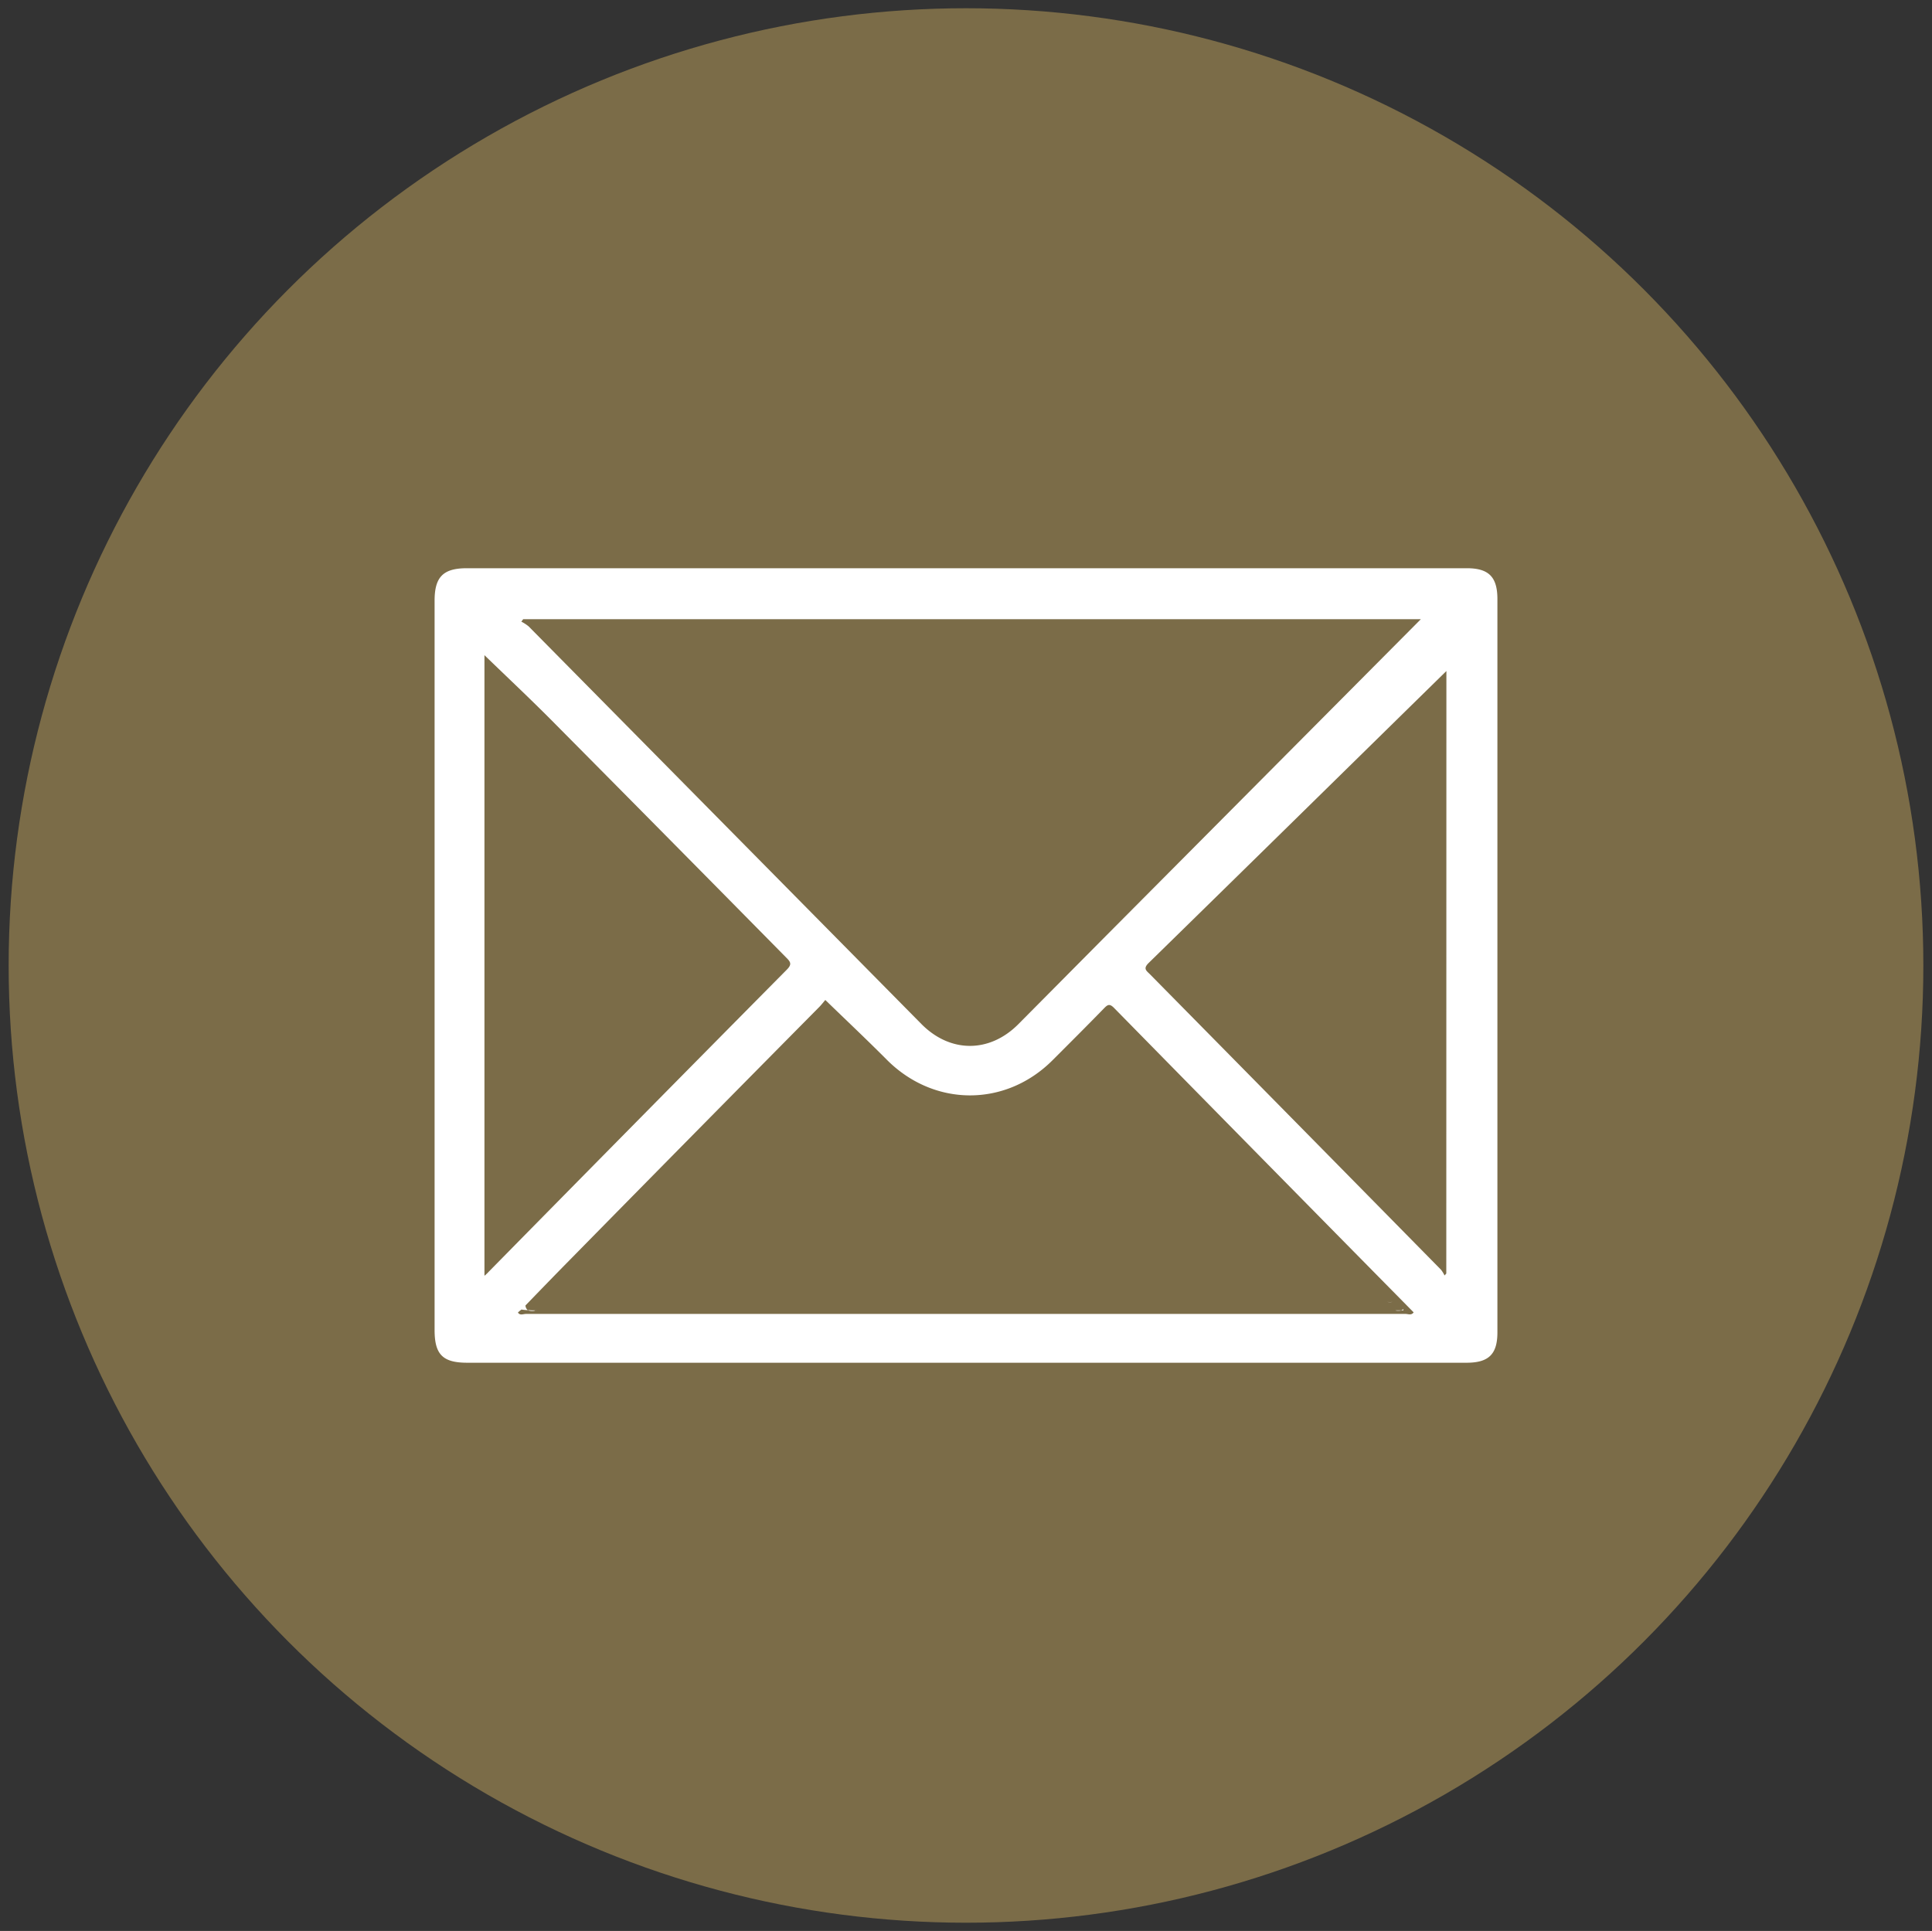 <svg xmlns="http://www.w3.org/2000/svg" data-name="Layer 1" width="369.308" height="369.154" style=""><rect width="100%" height="100%" fill="#333333" stroke="none"/><rect id="backgroundrect" width="100%" height="100%" x="0" y="0" fill="none" stroke="none" class="" style=""/><defs><style>.cls-1{fill:#7b6c48;}.cls-2{fill:#fff;}</style></defs><title>Mail_ikon</title><g class="currentLayer" style=""><title>Layer 1</title><circle class="cls-1" cx="184.654" cy="184.577" r="183" id="svg_1"/><path class="cls-2" d="M100.924,250.482 a2.21,2.21 0 0 0 1.39,0.07 C101.854,250.542 101.384,250.522 100.924,250.482 zm165.5,0.06 H102.684 a1.5,1.5 0 0 0 -0.37,0 H266.784 zm0.36,0 a3.35,3.35 0 0 0 1,0 h-1 zm1.38,-0.33 l0.05,0.06 c0,0.07 0,0.09 -0.13,0.15 a1.14,1.14 0 0 1 -0.3,0.09 h0.4 c0.19,-0.08 0,-0.29 0,-0.28 zm0,0 l0.05,0.06 c0,0.07 0,0.09 -0.13,0.15 a1.14,1.14 0 0 1 -0.3,0.09 h0.4 c0.19,-0.08 0,-0.29 0,-0.28 zm-0.38,0.3 h-1 a3.35,3.35 0 0 0 1,0 zm-165.1,0 l-0.37,0 H266.424 q-81.88,0 -163.75,0 zm-0.37,0 c-0.46,0 -0.93,0 -1.39,-0.08 a2.14,2.14 0 0 0 1.39,0.08 zM280.404,108.632 H89.224 c-4.5,0 -6.15,1.66 -6.15,6.19 V254.262 c0,4.71 1.57,6.26 6.26,6.26 h191 c4.24,0 5.9,-1.63 5.9,-5.8 V114.532 C286.234,110.322 284.604,108.632 280.404,108.632 zm-180.39,9.74 H271.604 l-60.73,61.08 l-16.21,16.34 c-5.51,5.54 -13,5.54 -18.51,0 l-75.11,-76.05 a7.86,7.86 0 0 0 -1.39,-0.9 zM92.604,243.842 V125.252 c4.49,4.35 9.18,8.74 13.71,13.34 q22,22.18 44,44.5 c0.86,0.85 1.07,1.29 0.08,2.29 q-28.56,28.85 -57,57.77 c-0.15,0.18 -0.35,0.35 -0.7,0.69 zm176,7.35 H100.534 c-0.51,0 -1.14,0.35 -1.53,-0.27 a7.21,7.21 0 0 1 0.67,-0.57 c0.41,0.06 0.82,0.1 1.23,0.13 a1.21,1.21 0 0 1 -0.46,-0.91 c2.82,-2.91 5.63,-5.82 8.47,-8.7 Q132.734,216.632 156.604,192.512 c0.48,-0.49 0.9,-1.06 1.16,-1.34 c4,3.88 7.93,7.58 11.73,11.4 c9,9.06 22.7,9.14 31.72,0.1 c3.27,-3.27 6.55,-6.54 9.78,-9.86 c0.74,-0.77 1.11,-1 2,-0.08 q28.58,29.11 57.23,58.16 c-0.43,0.62 -1.05,0.3 -1.55,0.3 zm7.86,-7.72 c-0.12,0.12 -0.22,0.25 -0.33,0.37 a6.37,6.37 0 0 0 -0.67,-1.09 q-27.79,-28.25 -55.63,-56.48 c-0.67,-0.68 -1.4,-1.07 -0.26,-2.18 c19.17,-18.75 38.28,-37.54 56.91,-55.81 zm-8.33,6.76 l0.05,0.06 c0,0.06 0,0.08 -0.13,0.14 a1.18,1.18 0 0 1 -0.3,0.1 h0.4 C268.374,250.432 268.194,250.222 268.164,250.232 zm-0.38,0.3 h-1 A3.35,3.35 0 0 0 267.784,250.532 zm-165.1,0 a2.22,2.22 0 0 0 -0.37,0 H266.424 q-81.88,0 -163.75,0 zm-0.37,0 c-0.46,0 -0.93,0 -1.39,-0.07 a2.21,2.21 0 0 0 1.39,0.06 z" id="svg_2"/><path class="cls-2" d="M594.54,372 c0.68,0.06 1.37,0.09 2.06,0.11 A3.23,3.23 0 0 1 594.54,372 z" id="svg_3"/><path class="cls-2" d="M266.18,248.9 a3.35,3.35 0 0 1 -1,0 A8.34,8.34 0 0 0 266.18,248.9 z" id="svg_4"/></g></svg>